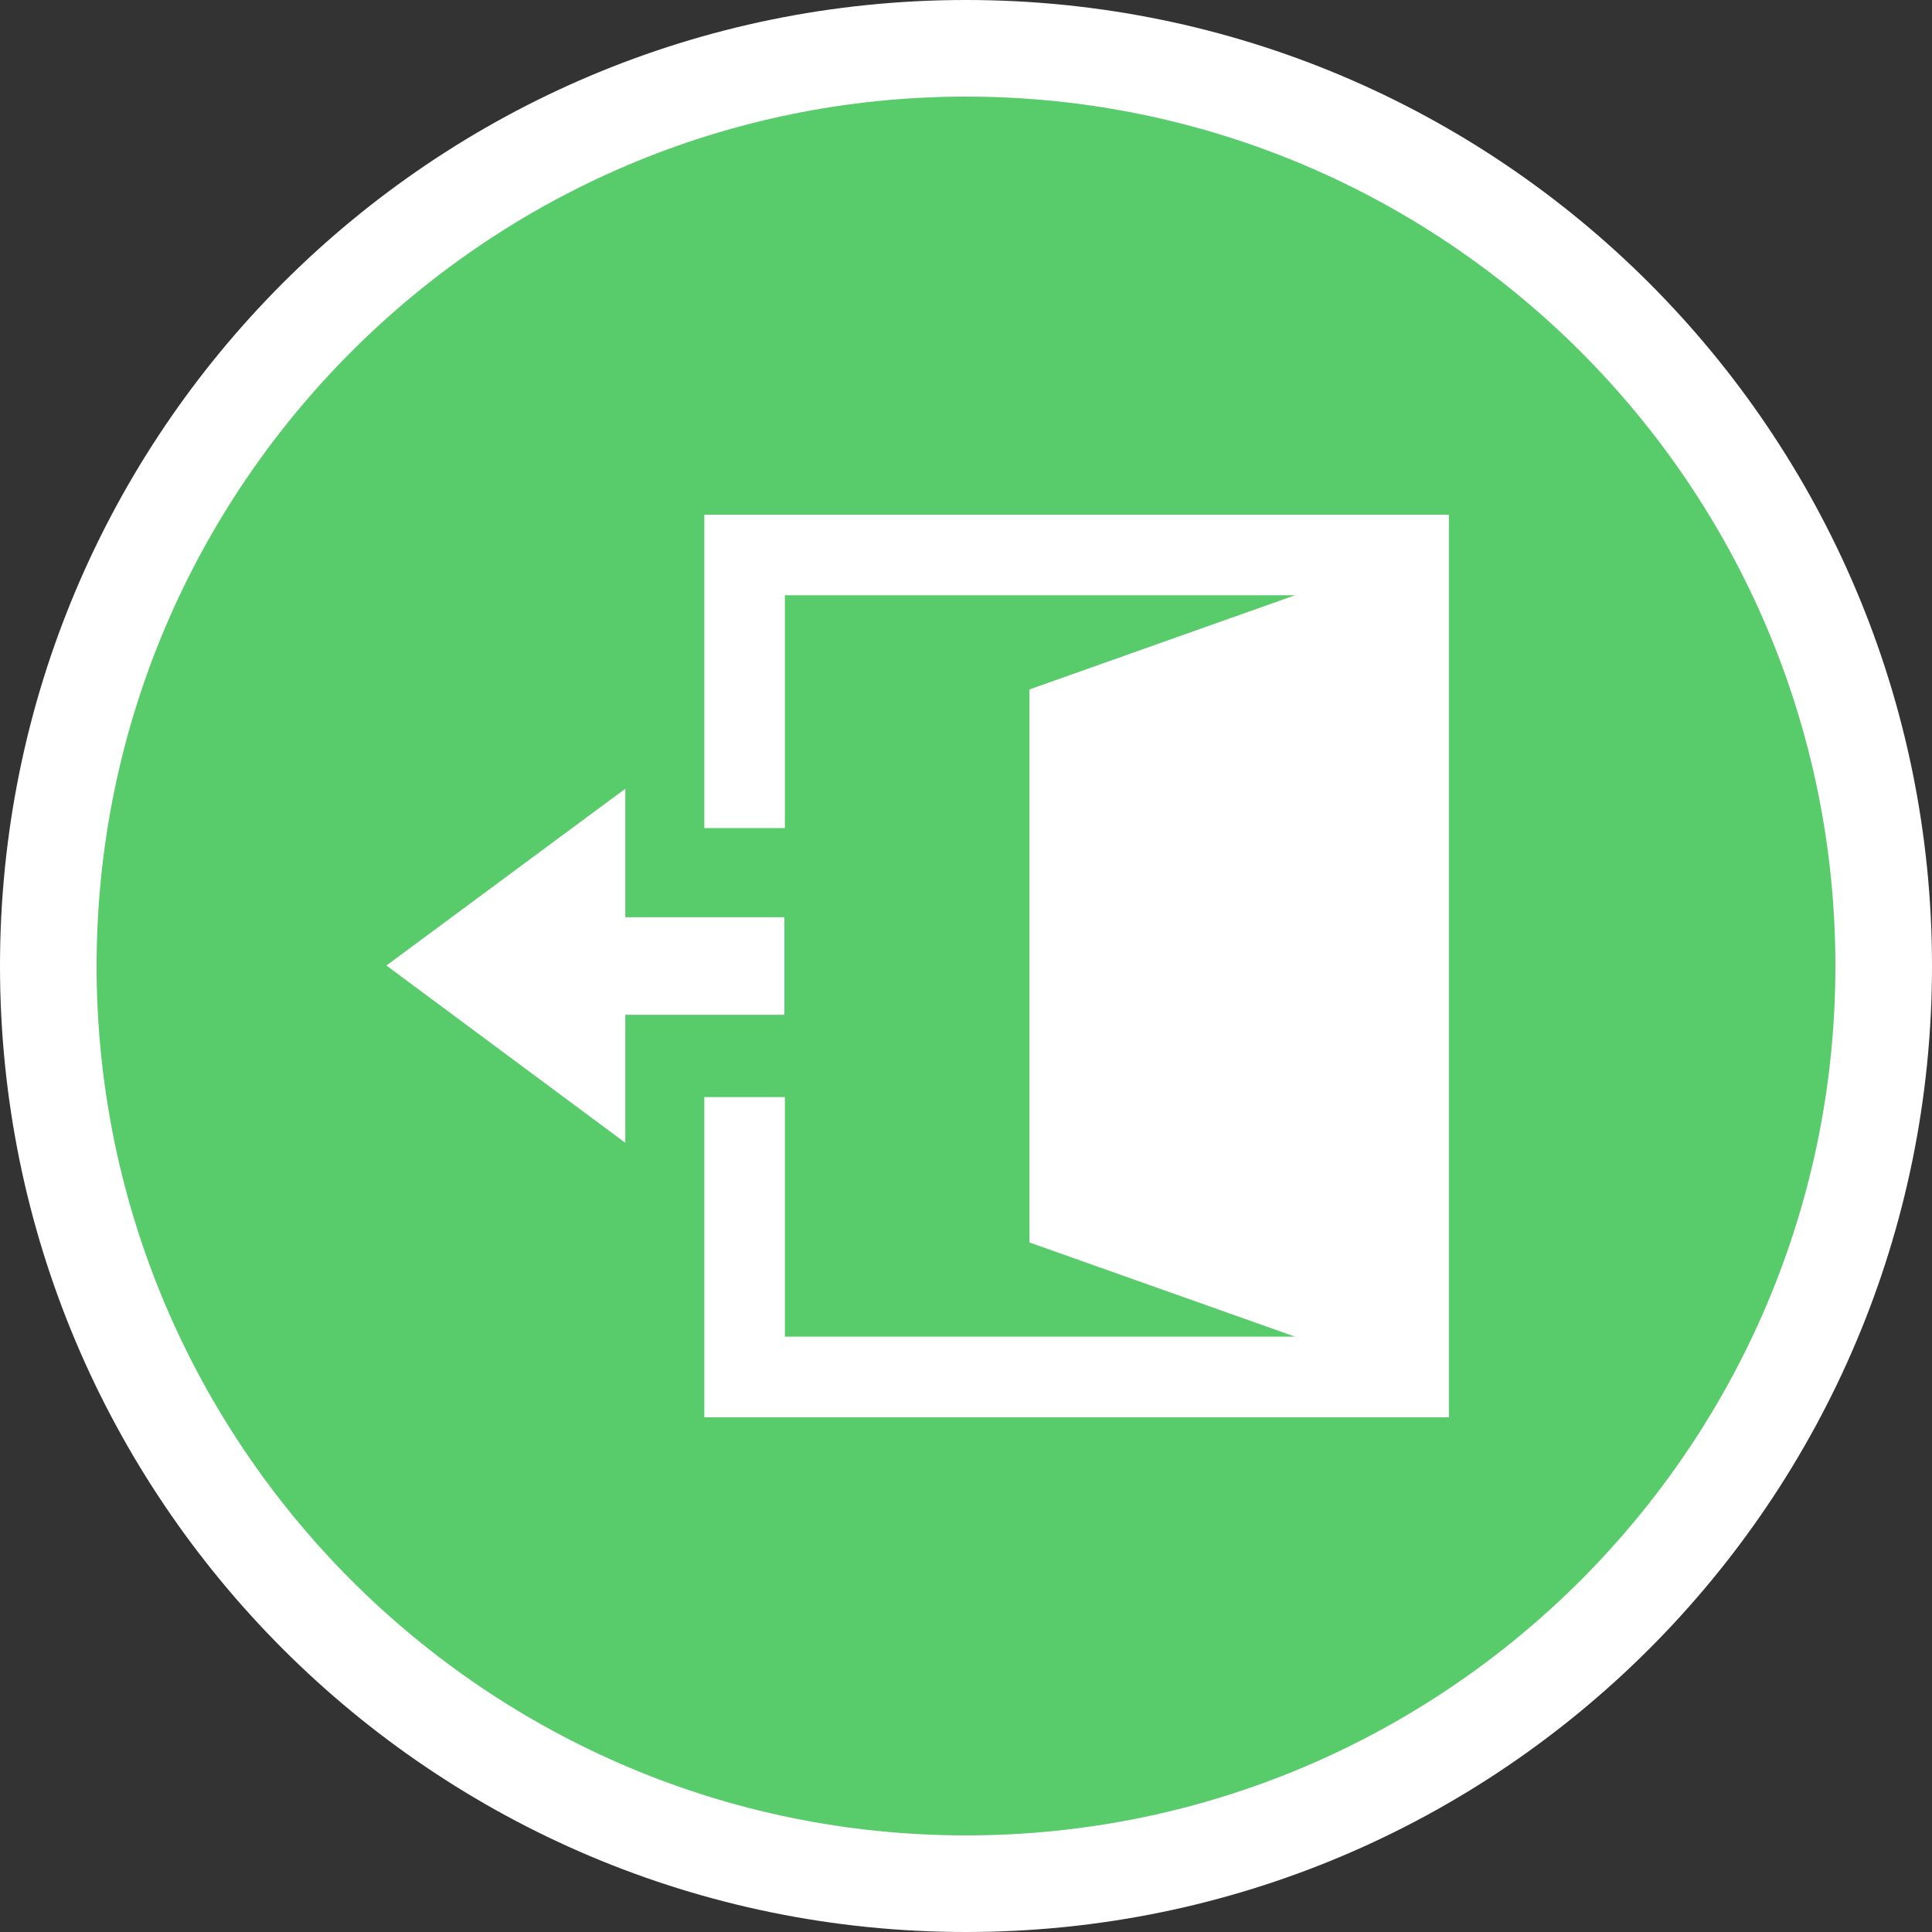 <svg xmlns="http://www.w3.org/2000/svg" width="20" height="20" viewBox="0 0 20 20"><rect x="0" y="0" width="20" height="20" fill="#333333" stroke="none"/><defs><style>.a{fill:#58cb6a;}.b{fill:#fff;}.c,.d{stroke:none;}.d{fill:#fff;}</style></defs><g transform="translate(-93 -352)"><g class="a" transform="translate(93 352)"><path class="c" d="M 10 19.5 C 4.762 19.5 0.5 15.238 0.5 10 C 0.5 4.762 4.762 0.5 10 0.5 C 15.238 0.5 19.5 4.762 19.5 10 C 19.5 15.238 15.238 19.5 10 19.5 Z"/><path class="d" d="M 10 1 C 5.037 1 1 5.037 1 10 C 1 14.963 5.037 19 10 19 C 14.963 19 19 14.963 19 10 C 19 5.037 14.963 1 10 1 M 10 0 C 15.523 0 20 4.477 20 10 C 20 15.523 15.523 20 10 20 C 4.477 20 0 15.523 0 10 C 0 4.477 4.477 0 10 0 Z"/></g><g transform="translate(97 357.328)"><path class="b" d="M35.466,0V3.244H36.3V.834h5.281l-2.749.975V7.534l2.749.975H36.3V6.029h-.834V9.344h7.708V0Z" transform="translate(-32.175)"/><path class="b" d="M0,32.4l2.473,1.835V32.91H4.12V31.9H2.473V30.57Z" transform="translate(0 -27.733)"/></g></g></svg>